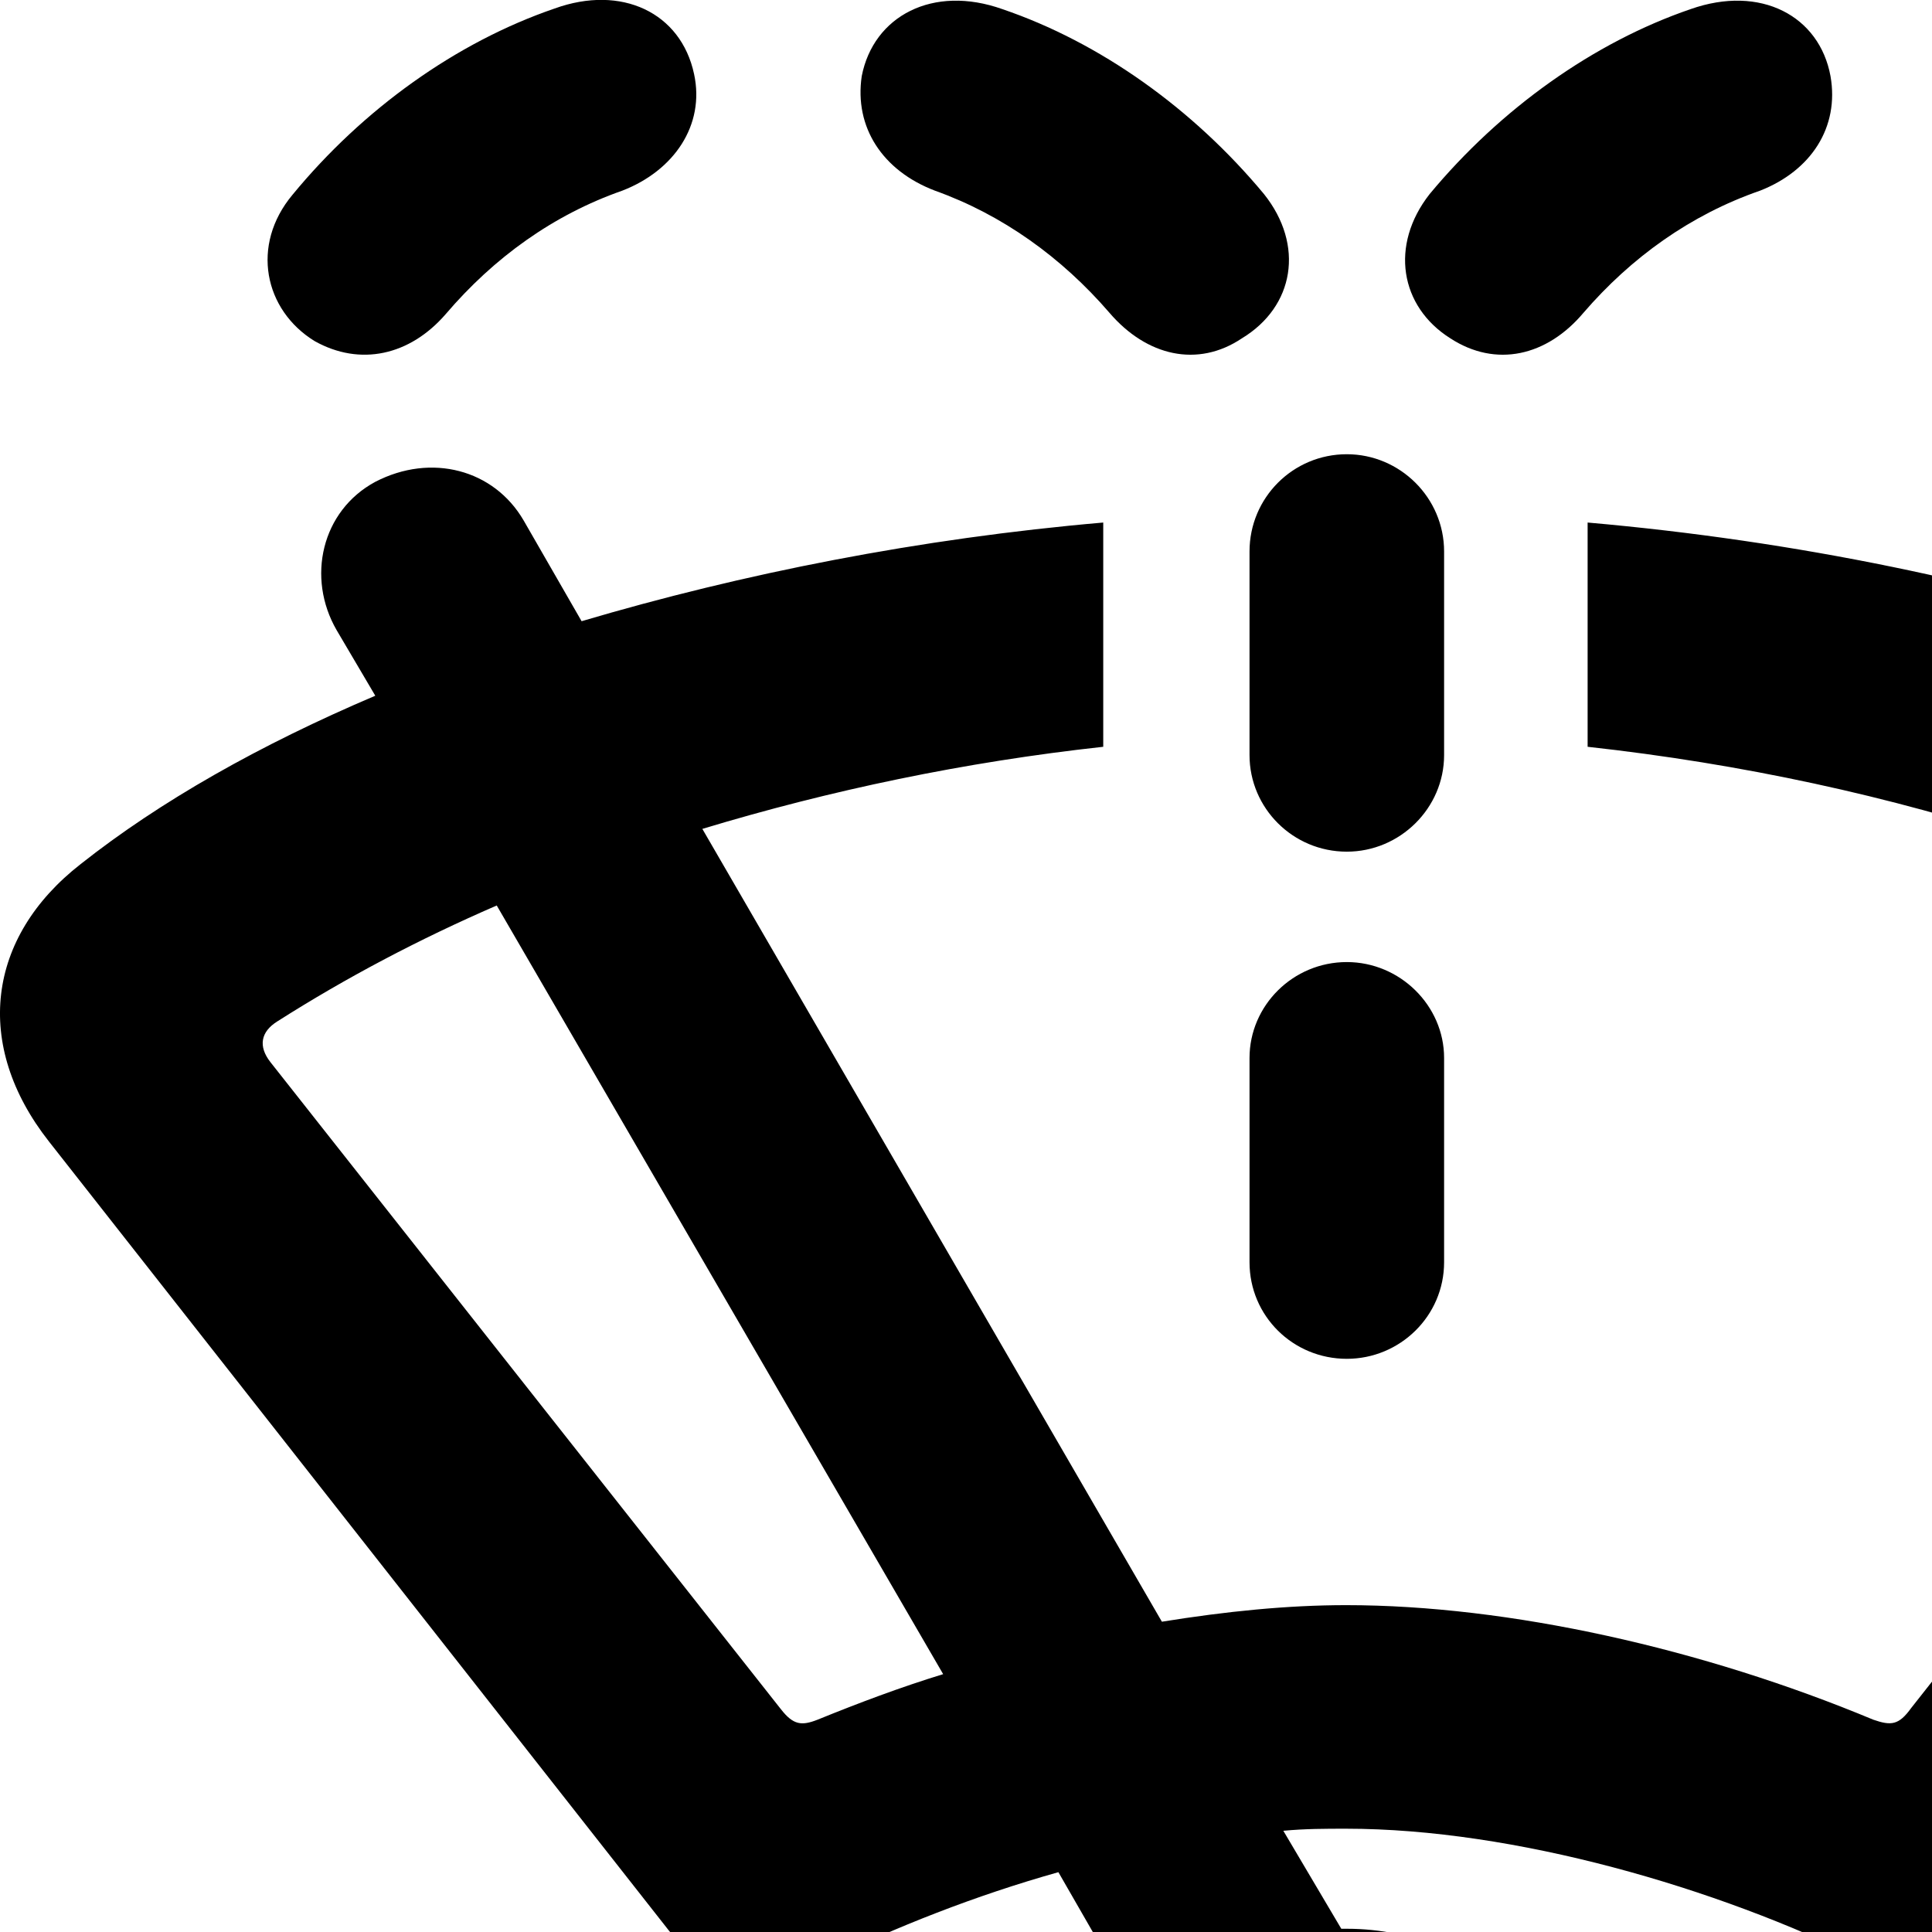 <svg xmlns="http://www.w3.org/2000/svg" viewBox="0 0 28 28" width="28" height="28">
  <path d="M4.559 4.943C5.219 5.313 5.939 5.153 6.459 4.553C7.159 3.733 8.019 3.113 9.019 2.763C9.769 2.473 10.219 1.813 10.059 1.073C9.869 0.183 9.009 -0.227 8.039 0.123C6.609 0.613 5.259 1.583 4.239 2.823C3.629 3.553 3.829 4.493 4.559 4.943ZM34.459 4.943C35.219 4.493 35.409 3.553 34.809 2.823C33.779 1.583 32.409 0.613 31.009 0.123C30.029 -0.227 29.169 0.183 28.979 1.073C28.819 1.813 29.259 2.473 30.019 2.763C31.009 3.113 31.879 3.733 32.579 4.553C33.079 5.153 33.819 5.313 34.459 4.943ZM17.999 4.903C18.759 4.443 18.909 3.553 18.319 2.813C17.289 1.573 15.939 0.613 14.529 0.133C13.519 -0.227 12.659 0.233 12.489 1.103C12.379 1.843 12.789 2.473 13.549 2.763C14.529 3.113 15.389 3.733 16.079 4.533C16.619 5.163 17.359 5.333 17.999 4.903ZM21.019 4.903C21.679 5.333 22.419 5.163 22.949 4.533C23.639 3.733 24.499 3.113 25.509 2.763C26.249 2.473 26.659 1.843 26.529 1.103C26.369 0.233 25.519 -0.227 24.499 0.133C23.099 0.613 21.749 1.573 20.719 2.813C20.139 3.553 20.289 4.443 21.019 4.903ZM19.519 12.343C20.289 12.343 20.929 11.713 20.929 10.943V7.993C20.929 7.213 20.289 6.583 19.519 6.583C18.739 6.583 18.109 7.213 18.109 7.993V10.943C18.109 11.713 18.739 12.343 19.519 12.343ZM19.509 26.503C21.939 26.503 24.879 27.353 27.039 28.423C27.849 28.803 28.739 28.693 29.309 27.973L38.289 16.543C39.399 15.143 39.209 13.583 37.829 12.503C34.629 10.003 29.049 8.103 23.009 7.573V10.823C27.459 11.313 31.649 12.693 34.979 14.803C35.229 14.953 35.259 15.163 35.079 15.393L27.699 24.753C27.519 25.003 27.409 25.013 27.149 24.923C24.679 23.893 21.869 23.263 19.509 23.263C18.659 23.263 17.769 23.353 16.839 23.503L10.179 12.013C12.029 11.453 13.979 11.043 15.989 10.823V7.573C13.329 7.803 10.759 8.313 8.429 9.003L7.589 7.543C7.159 6.803 6.249 6.563 5.439 6.983C4.659 7.403 4.439 8.373 4.879 9.133L5.439 10.083C3.769 10.793 2.319 11.613 1.169 12.523C-0.191 13.583 -0.391 15.143 0.709 16.543L9.689 27.973C10.259 28.693 11.169 28.803 11.969 28.423C12.969 27.933 14.129 27.473 15.339 27.133L16.639 29.393C16.179 29.993 15.929 30.743 15.929 31.553C15.929 33.533 17.519 35.143 19.519 35.143C21.489 35.143 23.119 33.533 23.119 31.553C23.119 29.573 21.499 27.953 19.519 27.953C19.489 27.953 19.469 27.953 19.439 27.953L18.599 26.533C18.919 26.503 19.209 26.503 19.509 26.503ZM11.319 24.773L3.919 15.393C3.739 15.163 3.779 14.953 4.019 14.803C5.009 14.173 6.069 13.613 7.199 13.123L13.669 24.263C13.049 24.453 12.439 24.683 11.849 24.923C11.619 25.013 11.499 25.003 11.319 24.773ZM19.519 19.693C20.289 19.693 20.929 19.073 20.929 18.293V15.333C20.929 14.573 20.289 13.943 19.519 13.943C18.739 13.943 18.109 14.573 18.109 15.333V18.293C18.109 19.073 18.739 19.693 19.519 19.693ZM19.519 32.773C18.839 32.773 18.289 32.233 18.289 31.553C18.289 30.863 18.839 30.303 19.519 30.303C20.189 30.303 20.749 30.863 20.749 31.553C20.749 32.233 20.189 32.773 19.519 32.773Z" />
</svg>